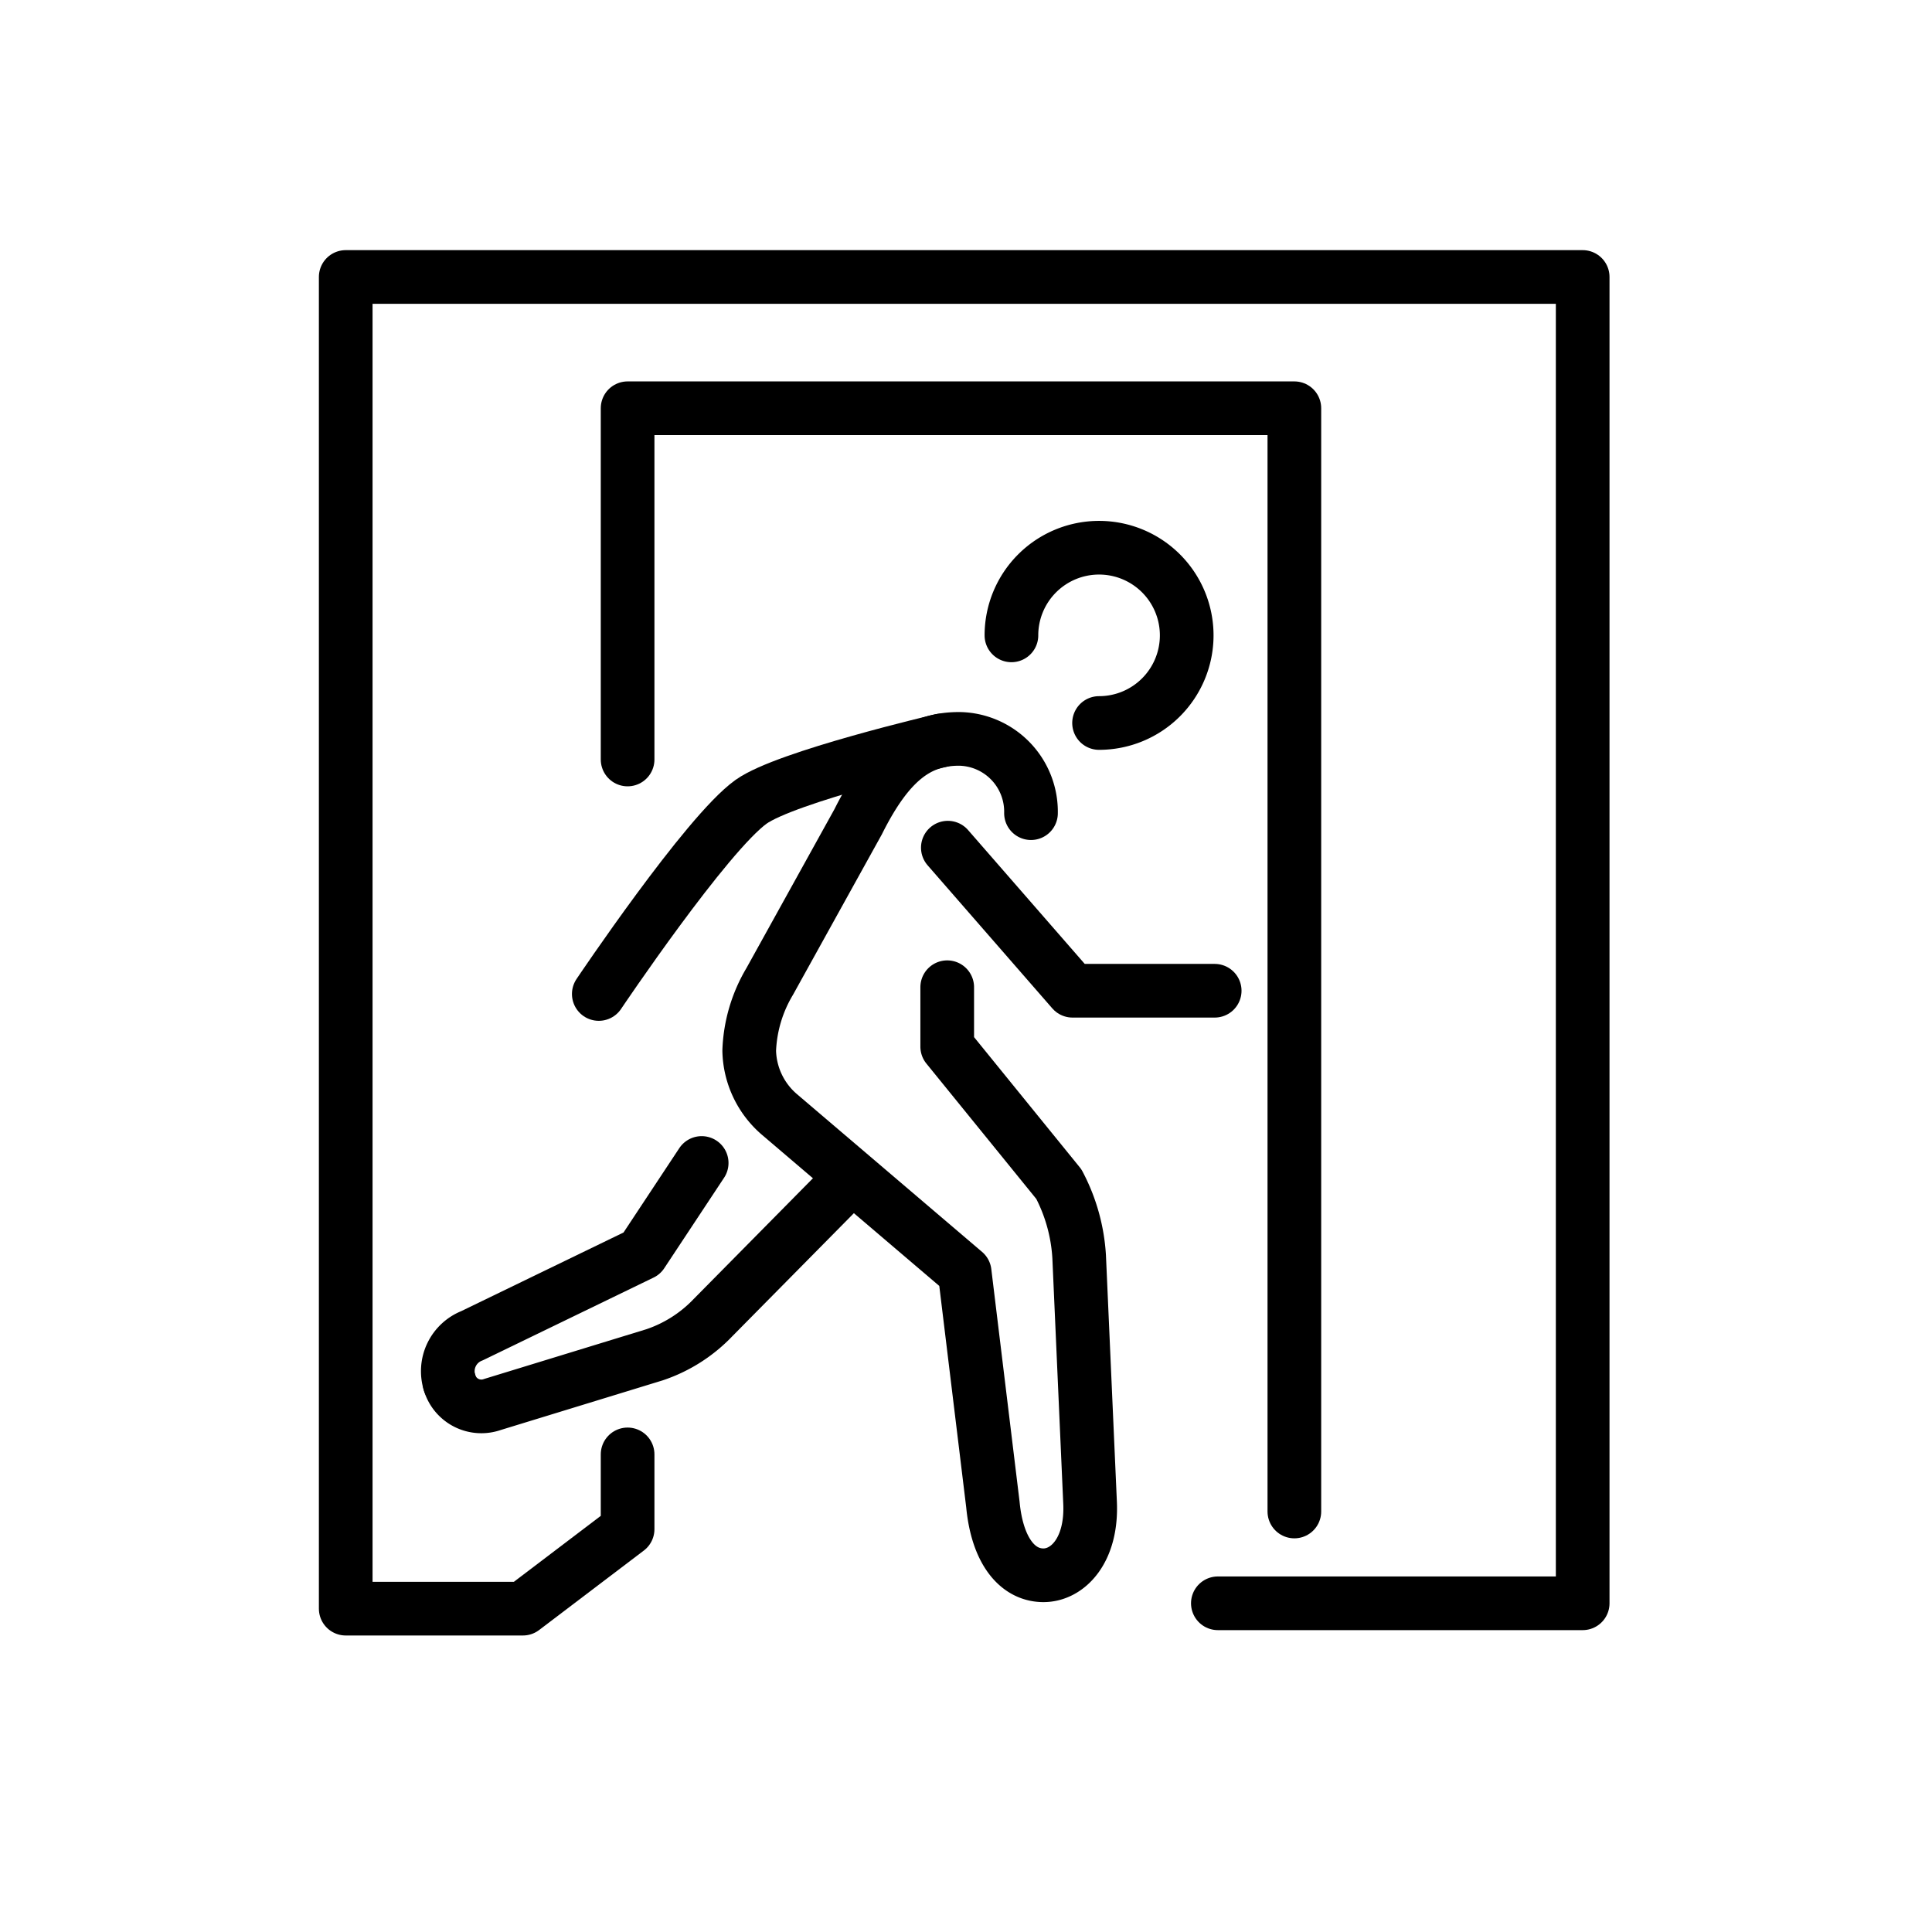 <svg id="emoji" viewBox="0 0 72 72" xmlns="http://www.w3.org/2000/svg">
  <g id="line">
    <polyline fill="none" stroke="#000" stroke-linecap="round" stroke-linejoin="round" stroke-width="2" points="48.237 56.329 48.237 15.214 23.389 15.214 23.389 28.304"/>
    <polyline fill="none" stroke="#000" stroke-linecap="round" stroke-linejoin="round" stroke-width="2" points="45.386 59.75 58.982 59.75 58.982 10.322 12.884 10.322 12.884 59.95 19.487 59.95 23.389 56.988 23.389 54.201"/>
    <polyline fill="none" stroke="#000" stroke-linecap="round" stroke-linejoin="round" stroke-width="2" points="45.268 36.922 39.97 36.922 35.323 31.59"/>
    <path fill="none" stroke="#000" stroke-linecap="round" stroke-linejoin="round" stroke-width="2" d="M35.077,27.595s-5.785,1.353-7.088,2.286c-1.664,1.192-5.674,7.162-5.674,7.162"/>
    <g>
      <path fill="none" stroke="#000" stroke-linecap="round" stroke-linejoin="round" stroke-width="2" d="M16.752,51.522a1.236,1.236,0,0,0,1.603.818l6.035-1.85a5.371,5.371,0,0,0,2.187-1.392l5.112-5.175"/>
      <path fill="none" stroke="#000" stroke-linecap="round" stroke-linejoin="round" stroke-width="2" d="M26.149,43.341,23.92,46.712,17.588,49.78a1.42,1.42,0,0,0-.836,1.742"/>
    </g>
    <path fill="none" stroke="#000" stroke-linecap="round" stroke-linejoin="round" stroke-width="2" d="M35.3,36.791v2.214L39.461,44.13a6.623,6.623,0,0,1,.756,2.705l.406,9.151c.086,1.78-.824,2.72-1.736,2.72-.97,0-1.72-.912-1.884-2.632L35.95,47.415l-6.916-5.894a3.216,3.216,0,0,1-1.113-2.366,5.417,5.417,0,0,1,.765-2.581l3.293-5.946c1.141-2.282,2.256-3.092,3.762-3.092a2.714,2.714,0,0,1,2.681,2.768"/>
    <path fill="none" stroke="#000" stroke-linecap="round" stroke-linejoin="round" stroke-width="2" d="M37.693,23.678a3.266,3.266,0,1,1,3.266,3.266"/>
  </g>
</svg>
